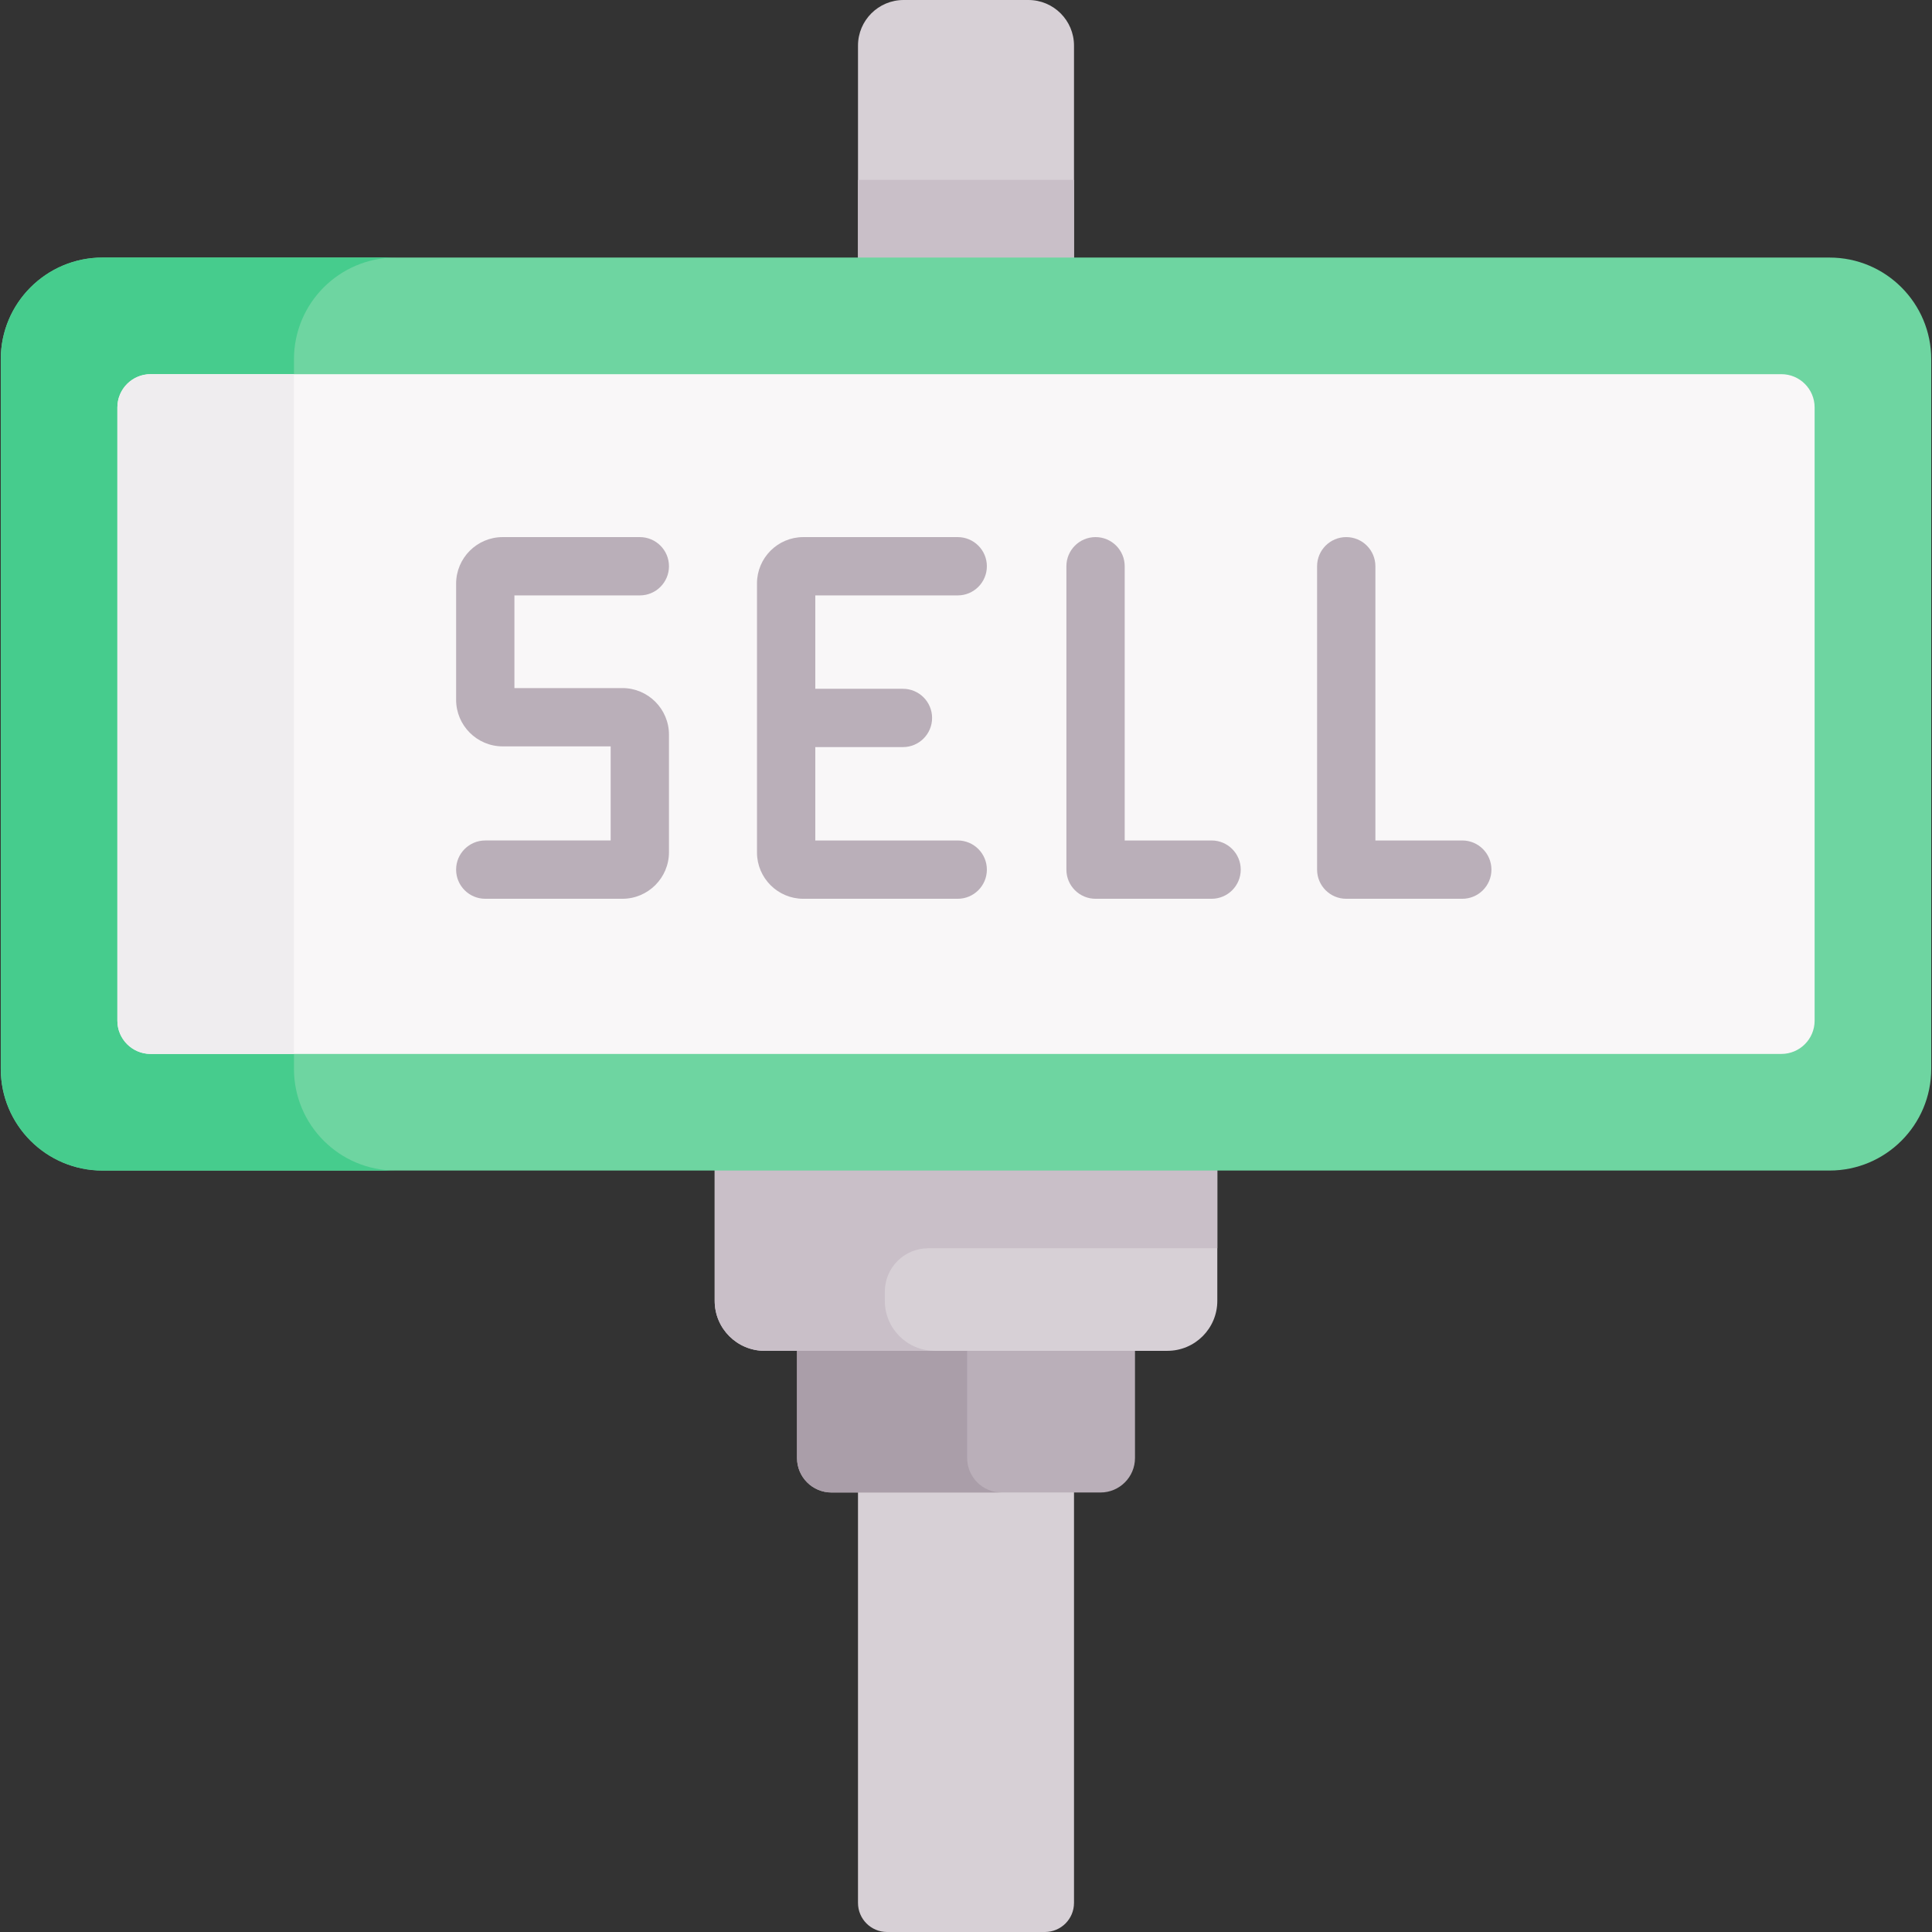 <svg id="Capa_1" enable-background="new 0 0 497.049 497.049" height="512" viewBox="0 0 497.049 497.049" width="512" xmlns="http://www.w3.org/2000/svg"><rect x="0" y="0" width="497.049" height="497.049" fill="#333333" stroke="none"/><g><path d="m276.31 489.565v-132.588h-55.572v132.588c0 4.133 3.35 7.483 7.483 7.483h40.605c4.134.001 7.484-3.35 7.484-7.483z" fill="#d7d0d6"/><path d="m292.001 335.531h-86.953v39.567c0 4.904 3.975 8.879 8.879 8.879h69.195c4.904 0 8.879-3.975 8.879-8.879z" fill="#baafb9"/><path d="m248.821 375.098v-39.567h-43.773v39.567c0 4.904 3.975 8.879 8.879 8.879h43.773c-4.904 0-8.879-3.975-8.879-8.879z" fill="#aa9ea9"/><path d="m313.179 293.148h-129.309v41.529c0 7.099 5.755 12.854 12.854 12.854h103.601c7.099 0 12.854-5.755 12.854-12.854z" fill="#d7d0d6"/><path d="m264.575 0h-32.101c-6.481 0-11.735 5.254-11.735 11.735v76.528h55.572v-76.528c-.001-6.481-5.255-11.735-11.736-11.735z" fill="#d7d0d6"/><path d="m313.179 321.147v-28h-85.536-6.905-36.868v41.529c0 7.099 5.755 12.854 12.854 12.854h43.773c-7.099 0-12.854-5.755-12.854-12.854v-2.376c0-6.159 4.993-11.153 11.153-11.153z" fill="#c9bfc8"/><path d="m220.738 46.263h55.572v42h-55.572z" fill="#c9bfc8"/><path d="m470.682 301.148h-444.315c-14.453 0-26.17-11.717-26.17-26.17v-182.545c0-14.453 11.717-26.17 26.17-26.17h444.315c14.453 0 26.17 11.717 26.17 26.17v182.545c0 14.453-11.717 26.17-26.17 26.17z" fill="#6ed5a1"/><path d="m75.628 274.978v-182.545c0-14.453 11.717-26.17 26.17-26.17h-75.431c-14.453 0-26.17 11.717-26.17 26.17v182.545c0 14.453 11.717 26.17 26.17 26.17h75.431c-14.454 0-26.17-11.717-26.17-26.17z" fill="#46cc8d"/><path d="m30.197 262.59v-157.77c0-4.726 3.831-8.557 8.557-8.557h419.54c4.726 0 8.557 3.831 8.557 8.557v157.77c0 4.726-3.831 8.557-8.557 8.557h-419.54c-4.726 0-8.557-3.831-8.557-8.557z" fill="#f9f7f8"/><path d="m38.754 96.263c-4.726 0-8.557 3.831-8.557 8.557v157.77c0 4.726 3.831 8.557 8.557 8.557h36.874v-174.884z" fill="#efedef"/><g fill="#baafb9"><path d="m164.608 153.181c4.142 0 7.5-3.357 7.5-7.5s-3.358-7.5-7.5-7.5h-35.277c-6.609 0-11.985 5.377-11.985 11.985v29.87c0 6.608 5.376 11.985 11.985 11.985h27.777v24.208h-32.263c-4.142 0-7.5 3.357-7.5 7.5s3.358 7.5 7.5 7.5h35.277c6.609 0 11.985-5.377 11.985-11.985v-30.237c0-6.608-5.376-11.985-11.985-11.985h-27.777v-23.841z"/><path d="m246.393 153.181c4.142 0 7.5-3.357 7.5-7.5s-3.357-7.5-7.5-7.5h-39.726c-6.57 0-11.915 5.345-11.915 11.914v69.22c0 6.57 5.345 11.915 11.915 11.915h39.726c4.142 0 7.5-3.357 7.5-7.5s-3.357-7.5-7.5-7.5h-36.641v-24.024h22.548c4.142 0 7.5-3.357 7.5-7.5s-3.358-7.5-7.5-7.5h-22.547v-24.024h36.64z"/><path d="m311.707 216.23h-22.354v-70.549c0-4.143-3.357-7.5-7.5-7.5s-7.5 3.357-7.5 7.5v78.049c0 4.143 3.357 7.5 7.5 7.5h29.854c4.143 0 7.5-3.357 7.5-7.5s-3.358-7.5-7.5-7.5z"/><path d="m376.203 216.23h-22.354v-70.549c0-4.143-3.357-7.5-7.5-7.5s-7.5 3.357-7.5 7.5v78.049c0 4.143 3.357 7.5 7.5 7.5h29.854c4.143 0 7.5-3.357 7.5-7.5s-3.357-7.5-7.5-7.5z"/></g></g></svg>